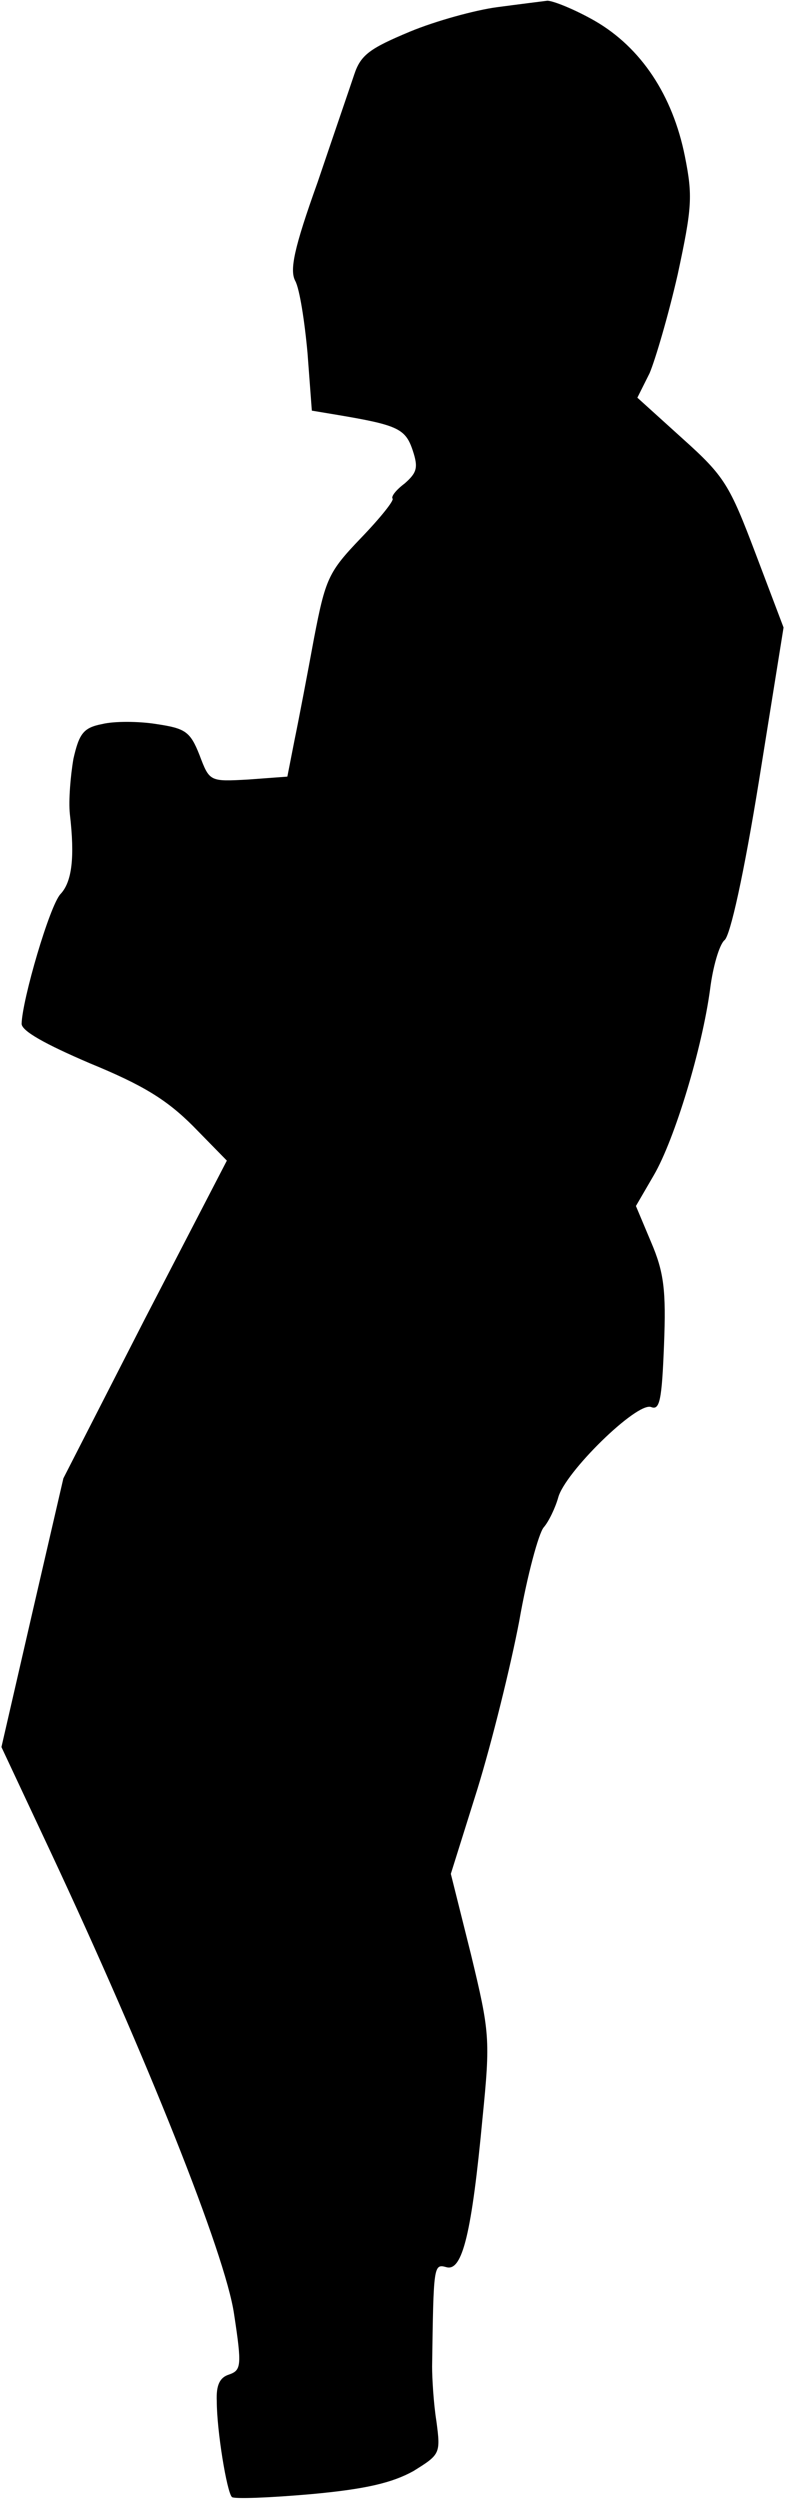 <?xml version="1.0" standalone="no"?>
<!DOCTYPE svg PUBLIC "-//W3C//DTD SVG 20010904//EN"
 "http://www.w3.org/TR/2001/REC-SVG-20010904/DTD/svg10.dtd">
<svg version="1.0" xmlns="http://www.w3.org/2000/svg"
 width="109pt" height="347pt" viewBox="0 0 109 347"
 preserveAspectRatio="xMidYMid meet">
<g transform="translate(0,347) scale(0.1,-0.1)"
fill="#000000" stroke="none">
<path fill="#000000" stroke="none" d="M690 3460 c-30 -4 -85 -19 -121 -34
-55 -23 -68 -32 -77 -59 -6 -18 -29 -85 -51 -150 -33 -92 -39 -122 -31 -137 6
-11 13 -56 17 -100 l6 -80 36 -6 c83 -14 94 -19 104 -49 8 -24 6 -31 -11 -46
-12 -9 -19 -18 -17 -21 3 -2 -17 -27 -44 -55 -45 -47 -49 -56 -65 -139 -9 -49
-21 -112 -27 -141 l-10 -51 -54 -4 c-54 -3 -54 -3 -68 34 -13 33 -20 37 -60
43 -25 4 -59 4 -75 0 -26 -5 -32 -13 -40 -48 -4 -23 -7 -58 -5 -77 7 -60 3
-94 -13 -111 -15 -16 -53 -146 -54 -180 0 -10 32 -28 95 -55 73 -30 106 -50
143 -87 l47 -48 -114 -220 -113 -221 -43 -186 -43 -187 68 -145 c133 -284 243
-559 255 -642 11 -72 10 -78 -7 -84 -13 -4 -18 -15 -17 -37 0 -41 14 -126 21
-133 3 -3 53 -1 110 4 77 7 113 16 142 32 37 23 38 24 32 69 -4 25 -6 60 -6
76 2 141 2 143 20 138 22 -6 35 47 50 207 11 110 10 119 -16 227 l-28 112 37
118 c20 65 46 170 58 233 11 63 27 122 34 130 7 8 16 27 20 41 9 35 109 133
129 126 12 -5 15 9 18 86 3 76 0 101 -18 143 l-21 50 25 43 c29 50 67 176 78
258 4 32 13 62 20 68 8 6 27 92 48 222 l34 212 -39 103 c-36 95 -43 107 -101
159 l-63 57 17 34 c8 19 26 80 39 137 20 93 21 109 10 164 -17 85 -61 151
-125 188 -28 16 -58 28 -66 28 -8 -1 -40 -5 -70 -9z"/>
</g>
</svg>
